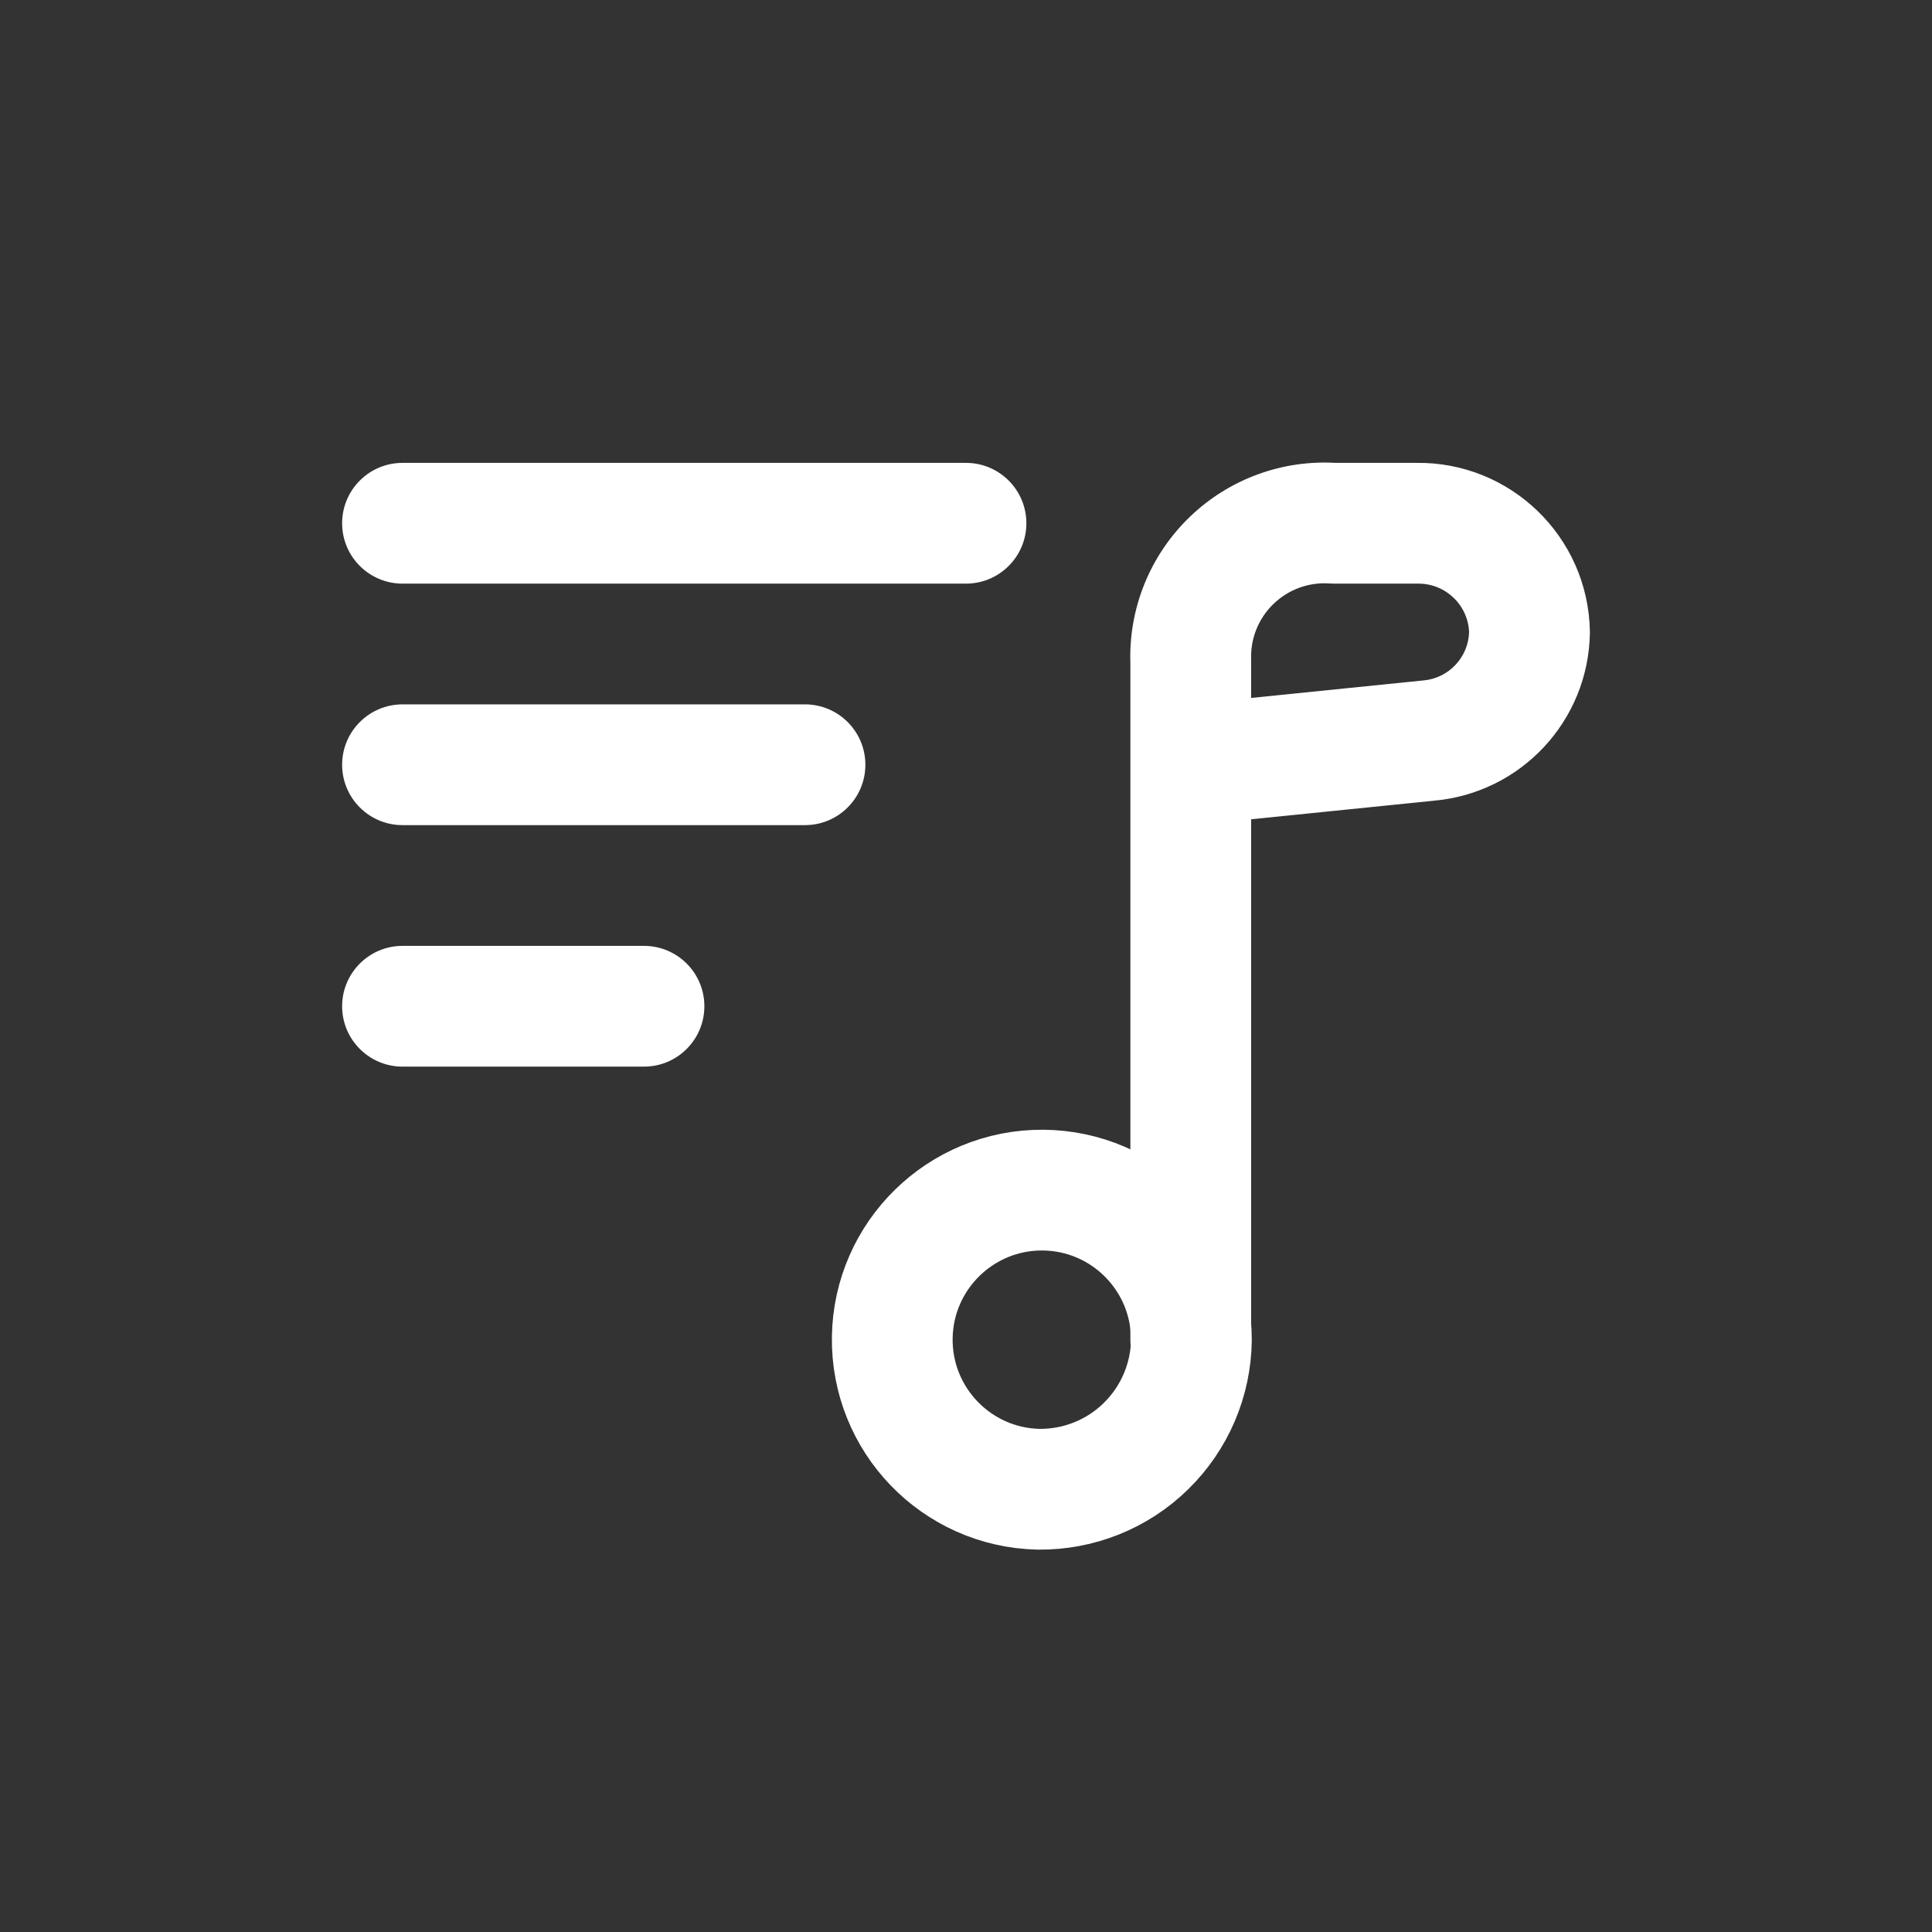 <?xml version="1.0" encoding="utf-8"?><!-- Uploaded to: SVG Repo, www.svgrepo.com, Generator: SVG Repo Mixer Tools -->
<svg width="800px" height="800px" viewBox="0 0 24 24" fill="none" xmlns="http://www.w3.org/2000/svg">
<rect x="0" y="0" width="24" height="24" fill="#333333" stroke="none"/>
<path fill-rule="evenodd" clip-rule="evenodd" d="M12.9 18.5C11.88 18.477 11.069 17.635 11.084 16.614C11.1 15.594 11.936 14.777 12.956 14.784C13.977 14.792 14.8 15.622 14.8 16.643C14.795 17.141 14.591 17.617 14.235 17.965C13.879 18.314 13.398 18.506 12.9 18.5V18.5Z" stroke="#fff" stroke-width="1.5" stroke-linecap="round" stroke-linejoin="round"/>
<path d="M5 5.75C4.586 5.75 4.25 6.086 4.25 6.5C4.25 6.914 4.586 7.25 5 7.25V5.75ZM12 7.25C12.414 7.25 12.75 6.914 12.75 6.5C12.75 6.086 12.414 5.75 12 5.75V7.25ZM5 8.75C4.586 8.75 4.25 9.086 4.25 9.5C4.25 9.914 4.586 10.25 5 10.25V8.75ZM10 10.25C10.414 10.25 10.75 9.914 10.75 9.5C10.75 9.086 10.414 8.75 10 8.75V10.25ZM5 11.75C4.586 11.75 4.25 12.086 4.25 12.5C4.25 12.914 4.586 13.25 5 13.25V11.75ZM8 13.25C8.414 13.25 8.75 12.914 8.75 12.5C8.75 12.086 8.414 11.75 8 11.75V13.25ZM14.042 16.643C14.042 17.057 14.378 17.393 14.792 17.393C15.206 17.393 15.542 17.057 15.542 16.643H14.042ZM15.542 9.5C15.542 9.086 15.206 8.75 14.792 8.75C14.378 8.75 14.042 9.086 14.042 9.5H15.542ZM14.792 9.5H14.042C14.042 9.712 14.132 9.914 14.289 10.056C14.447 10.199 14.657 10.268 14.868 10.246L14.792 9.5ZM14.792 8.214H15.542C15.542 8.206 15.542 8.197 15.542 8.189L14.792 8.214ZM15.299 6.962L14.779 6.422V6.422L15.299 6.962ZM16.569 6.5L16.517 7.248C16.534 7.249 16.552 7.25 16.569 7.25V6.5ZM17.6 6.5V7.25L17.611 7.25L17.6 6.5ZM19 7.854L19.75 7.866C19.75 7.858 19.75 7.849 19.75 7.841L19 7.854ZM17.743 9.2L17.68 8.453L17.667 8.454L17.743 9.2ZM5 7.25H12V5.75H5V7.25ZM5 10.25H10V8.75H5V10.25ZM5 13.25H8V11.75H5V13.25ZM15.542 16.643V9.5H14.042V16.643H15.542ZM15.542 9.5V8.214H14.042V9.5H15.542ZM15.542 8.189C15.533 7.931 15.634 7.681 15.82 7.502L14.779 6.422C14.287 6.896 14.019 7.557 14.042 8.239L15.542 8.189ZM15.82 7.502C16.006 7.322 16.259 7.23 16.517 7.248L16.621 5.752C15.94 5.704 15.27 5.948 14.779 6.422L15.82 7.502ZM16.569 7.25H17.6V5.75H16.569V7.25ZM17.611 7.25C17.958 7.245 18.244 7.521 18.25 7.868L19.75 7.841C19.729 6.667 18.762 5.732 17.588 5.75L17.611 7.25ZM18.25 7.842C18.245 8.162 17.998 8.426 17.68 8.453L17.806 9.947C18.892 9.855 19.732 8.956 19.75 7.866L18.25 7.842ZM17.667 8.454L14.716 8.754L14.868 10.246L17.819 9.946L17.667 8.454Z" fill="#fff"/>
</svg>